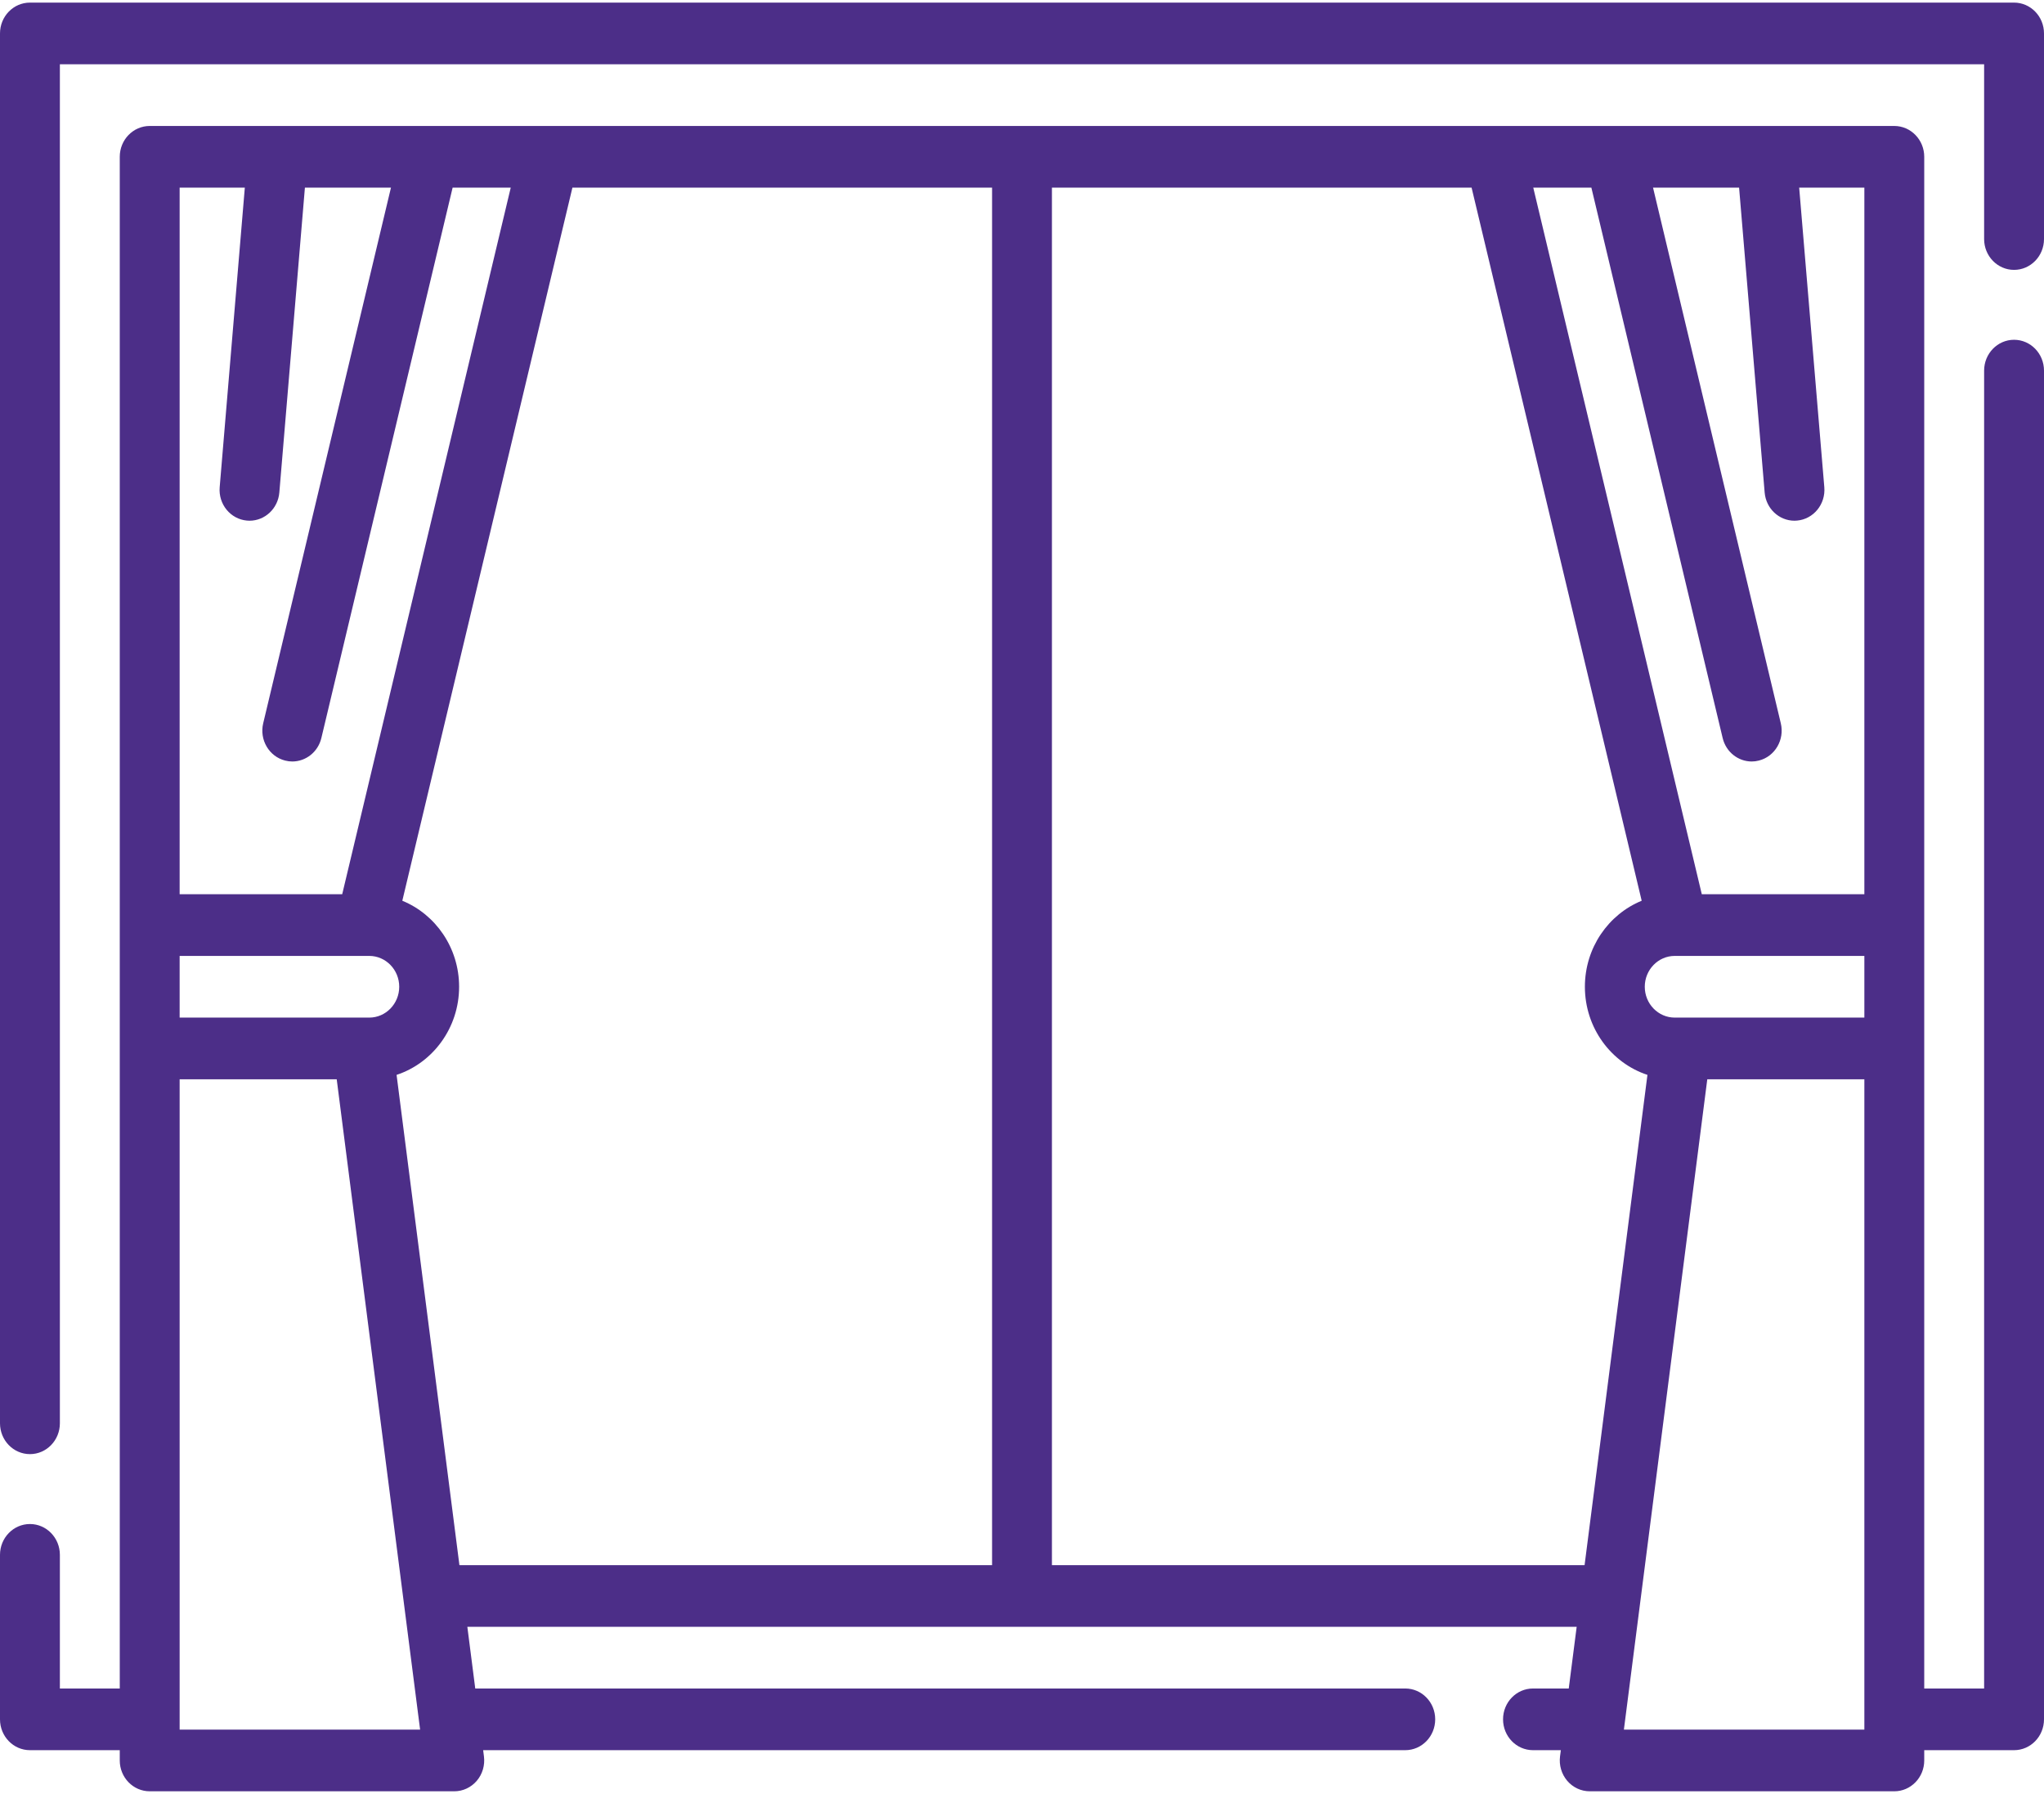 <svg width="98" height="86" viewBox="0 0 98 86" fill="none" xmlns="http://www.w3.org/2000/svg">
<path d="M96.564 16.289C95.772 16.289 95.129 16.952 95.129 17.768V80.947H92.258V7.517C92.258 6.701 91.615 6.039 90.822 6.039H7.178C6.385 6.039 5.742 6.701 5.742 7.517V80.947H2.871V74.54C2.871 73.724 2.228 73.062 1.436 73.062C0.643 73.062 0 73.724 0 74.54V82.425C0 83.242 0.643 83.904 1.436 83.904H5.742V84.397C5.742 85.213 6.385 85.875 7.178 85.875H21.78C22.193 85.875 22.587 85.692 22.86 85.371C23.133 85.051 23.257 84.625 23.203 84.203L23.165 83.904H67.375C68.168 83.904 68.811 83.242 68.811 82.425C68.811 81.608 68.168 80.947 67.375 80.947H22.786L22.407 77.99H75.594L75.214 80.947H73.5C72.707 80.947 72.064 81.608 72.064 82.425C72.064 83.242 72.707 83.904 73.5 83.904H74.835L74.796 84.203C74.743 84.625 74.868 85.051 75.14 85.371C75.413 85.692 75.807 85.875 76.22 85.875H90.822C91.615 85.875 92.258 85.213 92.258 84.397V83.904H96.564C97.358 83.904 98 83.242 98 82.425V17.768C98 16.952 97.357 16.289 96.564 16.289ZM80.295 48.784C79.503 48.784 78.859 48.121 78.859 47.305C78.859 46.49 79.503 45.827 80.295 45.827H89.387V48.784H80.295ZM76.299 8.996L82.593 35.38C82.753 36.054 83.34 36.506 83.986 36.506C84.098 36.506 84.214 36.492 84.329 36.462C85.099 36.268 85.57 35.467 85.381 34.675L79.255 8.996H83.381L84.607 23.612C84.672 24.382 85.298 24.963 86.036 24.963C86.077 24.963 86.119 24.961 86.16 24.957C86.951 24.887 87.535 24.171 87.467 23.357L86.262 8.996H89.387V42.87H81.593L73.513 8.996H76.299ZM11.738 8.996L10.533 23.357C10.464 24.171 11.049 24.887 11.839 24.957C11.881 24.961 11.923 24.963 11.964 24.963C12.702 24.963 13.328 24.382 13.393 23.611L14.619 8.996H18.745L12.619 34.675C12.43 35.467 12.901 36.268 13.671 36.462C13.787 36.492 13.902 36.506 14.014 36.506C14.66 36.506 15.247 36.054 15.408 35.38L21.701 8.996H24.487L16.407 42.87H8.613V8.996H11.738ZM17.705 48.784H8.613V45.827H17.705C18.497 45.827 19.141 46.49 19.141 47.305C19.141 48.121 18.497 48.784 17.705 48.784ZM8.613 82.918V51.741H16.144L20.142 82.918H8.613ZM19.014 51.53C20.75 50.959 22.012 49.281 22.012 47.305C22.012 45.436 20.882 43.833 19.289 43.182L27.444 8.996H47.565V75.033H22.027L19.014 51.53ZM50.435 75.033V8.996H70.556L78.711 43.182C77.118 43.833 75.988 45.436 75.988 47.305C75.988 49.281 77.25 50.959 78.987 51.53L75.973 75.033H50.435ZM89.387 82.918H77.858L81.856 51.741H89.387V82.918Z" fill="#4C2E88"/>
<path d="M96.564 0.125H1.436C0.643 0.125 0 0.787 0 1.603V68.232C0 69.049 0.643 69.711 1.436 69.711C2.228 69.711 2.871 69.049 2.871 68.232V3.082H95.129V11.46C95.129 12.277 95.772 12.938 96.564 12.938C97.357 12.938 98 12.277 98 11.46V1.603C98 0.787 97.357 0.125 96.564 0.125Z" fill="#4C2E88"/>
</svg>
